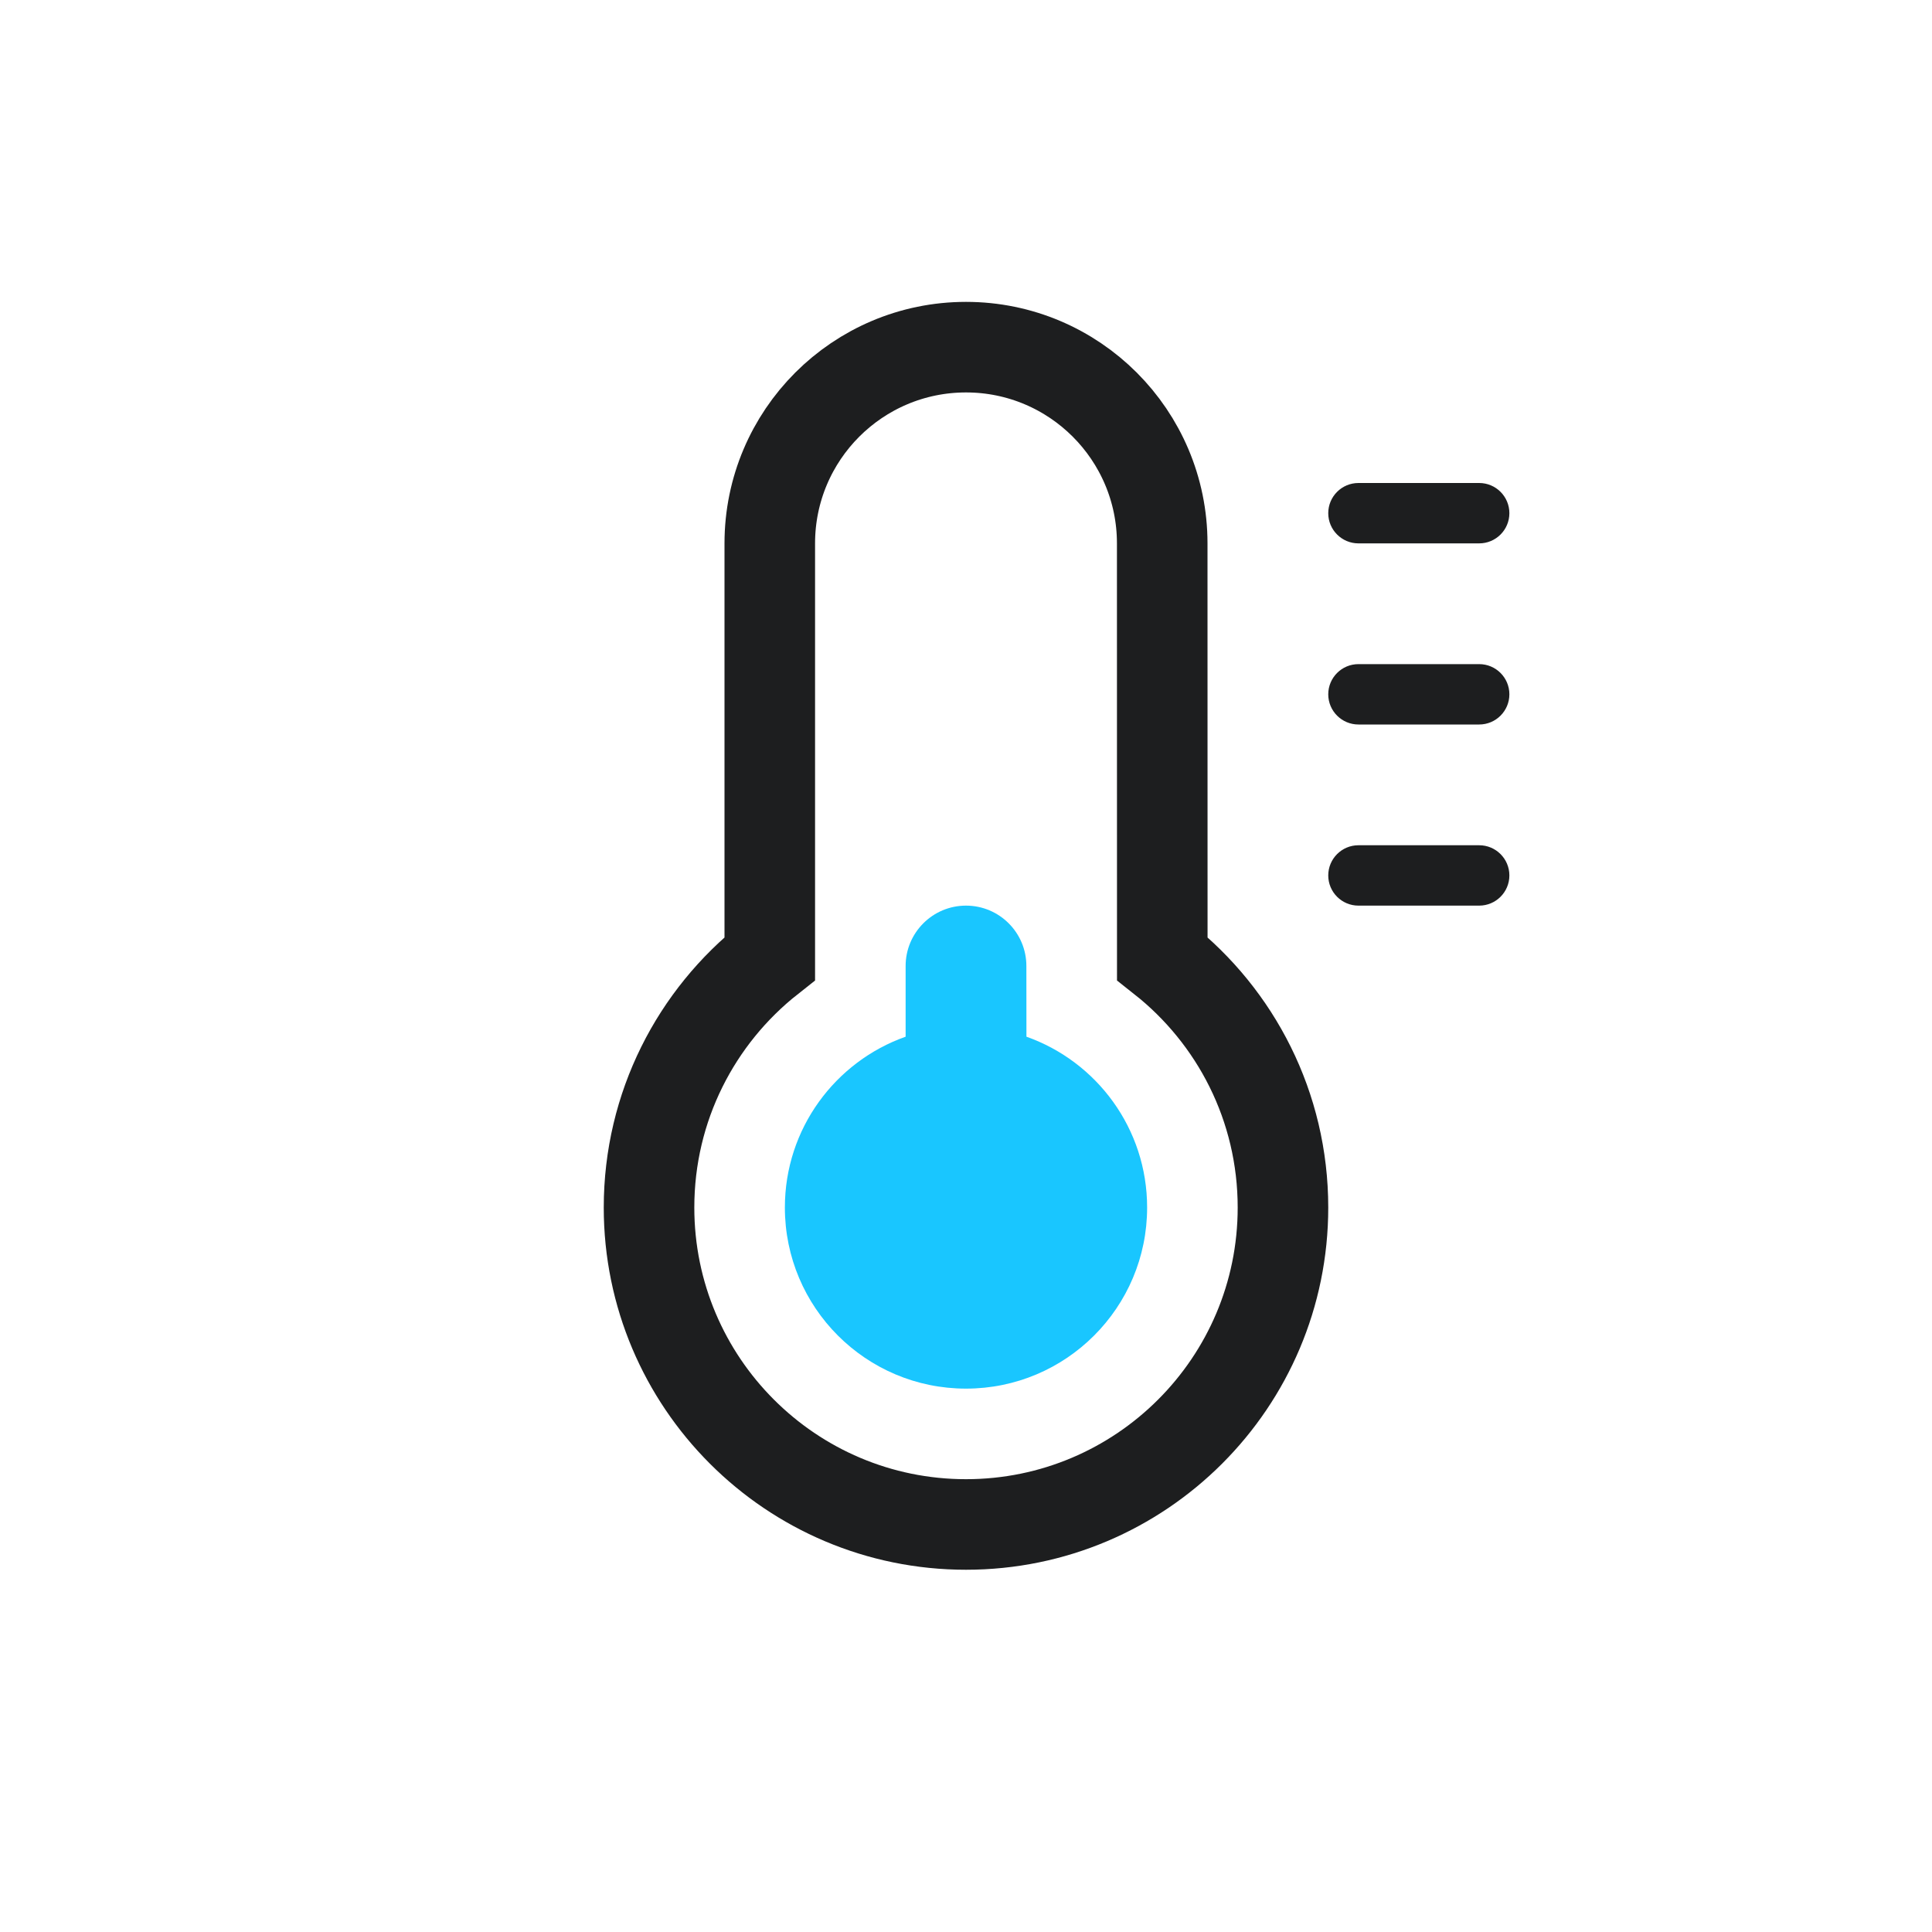 <svg fill="none" height="32" viewBox="0 0 32 32" width="32" xmlns="http://www.w3.org/2000/svg"><path d="m16 5.75c.897 0 1.71.364 2.298.952.588.588.952 1.401.952 2.298l.001 6.877c1.218.962 1.999 2.451 1.999 4.123 0 1.45-.588 2.762-1.538 3.712s-2.263 1.538-3.712 1.538-2.762-.588-3.712-1.538-1.538-2.263-1.538-3.712c0-1.672.782-3.162 2-4.123l-0-6.877c0-.897.364-1.71.952-2.298.588-.588 1.401-.952 2.298-.952z" stroke="#1d1e1f" stroke-width="1.5"/><g fill="#1d1e1f"><path d="m24.5 8h-2c-.276 0-.5.224-.5.5s.224.5.5.5h2c.276 0 .5-.224.5-.5s-.224-.5-.5-.5z"/><path d="m24.5 11h-2c-.276 0-.5.224-.5.5s.224.5.5.5h2c.276 0 .5-.224.5-.5s-.224-.5-.5-.5z"/><path d="m24.5 14h-2c-.276 0-.5.224-.5.5s.224.5.5.5h2c.276 0 .5-.224.5-.5s-.224-.5-.5-.5z"/></g><path d="m16 15c.552 0 1 .448 1 1l.001 1.171c1.165.412 1.999 1.523 1.999 2.829 0 1.657-1.343 3-3 3s-3-1.343-3-3c0-1.306.835-2.417 2-2.829l-0-1.171c0-.552.448-1 1-1z" fill="#19c6ff"/></svg>